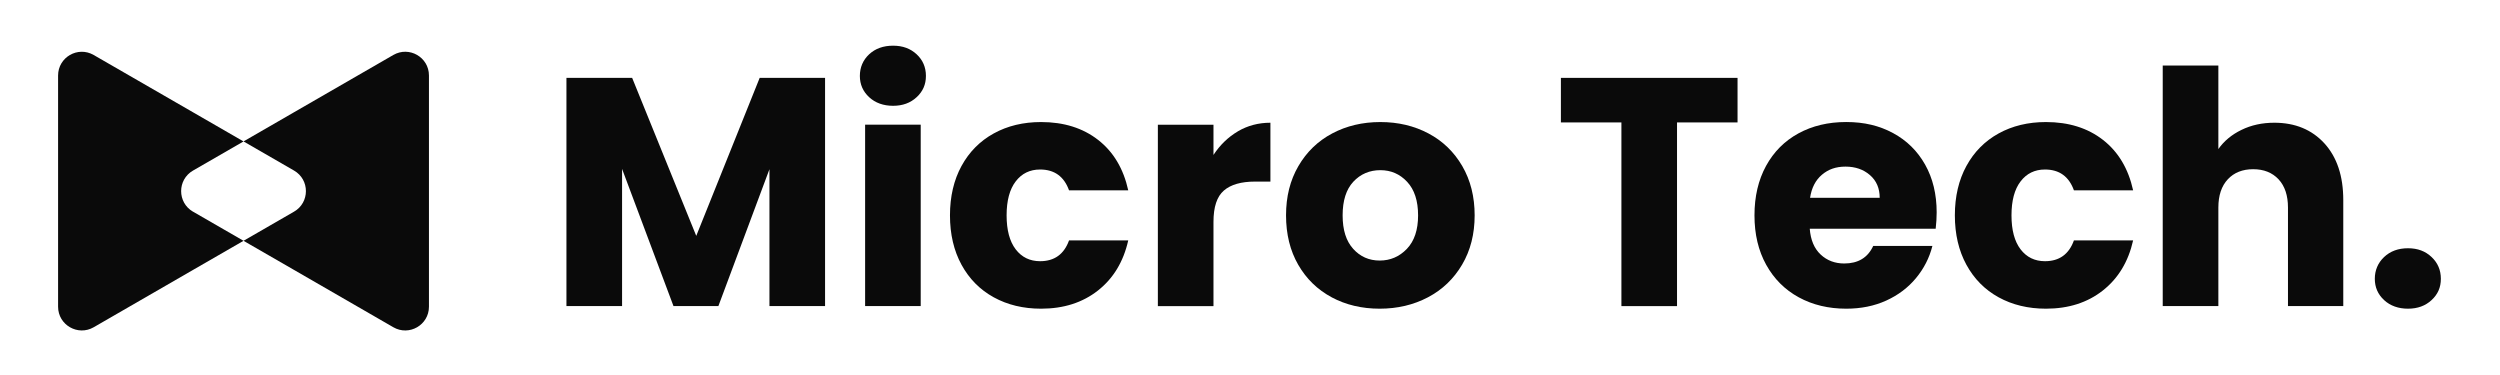<svg width="200" height="30" viewBox="0 0 200 30" fill="none" xmlns="http://www.w3.org/2000/svg">
<path d="M66.005 6.23V24.487H61.556V13.537L57.47 24.487H53.879L49.766 13.512V24.487H45.315V6.23H50.572L55.7 18.87L60.774 6.23H66.005Z" fill="#0A0A0A"/>
<path d="M69.532 7.775C69.037 7.317 68.789 6.749 68.789 6.073C68.789 5.397 69.037 4.804 69.532 4.343C70.027 3.885 70.664 3.655 71.444 3.655C72.223 3.655 72.836 3.885 73.331 4.343C73.826 4.804 74.074 5.379 74.074 6.073C74.074 6.766 73.826 7.317 73.331 7.775C72.836 8.236 72.209 8.464 71.444 8.464C70.679 8.464 70.025 8.233 69.532 7.775ZM73.657 9.973V24.485H69.209V9.973H73.657Z" fill="#0A0A0A"/>
<path d="M76.922 13.277C77.538 12.15 78.398 11.283 79.499 10.676C80.599 10.068 81.862 9.764 83.286 9.764C85.107 9.764 86.629 10.242 87.852 11.195C89.075 12.148 89.877 13.493 90.259 15.227H85.523C85.124 14.117 84.352 13.561 83.207 13.561C82.391 13.561 81.741 13.877 81.256 14.512C80.771 15.144 80.528 16.05 80.528 17.229C80.528 18.407 80.771 19.313 81.256 19.948C81.741 20.58 82.393 20.896 83.207 20.896C84.352 20.896 85.124 20.342 85.523 19.232H90.259C89.877 20.933 89.07 22.267 87.84 23.238C86.607 24.21 85.09 24.695 83.286 24.695C81.864 24.695 80.602 24.391 79.499 23.784C78.395 23.176 77.538 22.309 76.922 21.182C76.307 20.055 75.998 18.738 75.998 17.229C75.998 15.72 76.307 14.402 76.922 13.275V13.277Z" fill="#0A0A0A"/>
<path d="M99.029 10.507C99.811 10.049 100.677 9.818 101.633 9.818V14.527H100.409C99.299 14.527 98.466 14.764 97.912 15.242C97.355 15.72 97.078 16.555 97.078 17.753V24.489H92.629V9.978H97.078V12.395C97.598 11.599 98.25 10.97 99.029 10.509V10.507Z" fill="#0A0A0A"/>
<path d="M106.537 23.784C105.4 23.176 104.508 22.309 103.858 21.182C103.209 20.055 102.883 18.738 102.883 17.229C102.883 15.72 103.211 14.424 103.87 13.29C104.53 12.153 105.432 11.283 106.576 10.676C107.721 10.068 109.006 9.764 110.427 9.764C111.849 9.764 113.133 10.068 114.278 10.676C115.423 11.283 116.325 12.155 116.984 13.29C117.643 14.426 117.972 15.739 117.972 17.229C117.972 18.718 117.639 20.033 116.969 21.17C116.3 22.307 115.391 23.176 114.236 23.784C113.082 24.391 111.795 24.695 110.371 24.695C108.947 24.695 107.67 24.391 106.532 23.784H106.537ZM112.55 19.909C113.148 19.284 113.447 18.392 113.447 17.229C113.447 16.065 113.155 15.173 112.574 14.549C111.994 13.924 111.278 13.613 110.427 13.613C109.577 13.613 108.839 13.921 108.268 14.536C107.694 15.151 107.41 16.05 107.41 17.229C107.41 18.407 107.692 19.284 108.256 19.909C108.819 20.533 109.525 20.844 110.376 20.844C111.226 20.844 111.949 20.533 112.55 19.909Z" fill="#0A0A0A"/>
<path d="M139.003 6.23V9.794H134.162V24.489H129.713V9.794H124.872V6.23H139.003Z" fill="#0A0A0A"/>
<path d="M154.852 18.297H144.78C144.849 19.198 145.141 19.887 145.653 20.364C146.165 20.842 146.793 21.079 147.54 21.079C148.651 21.079 149.423 20.612 149.857 19.676H154.592C154.35 20.629 153.911 21.489 153.278 22.25C152.644 23.015 151.852 23.612 150.898 24.046C149.945 24.48 148.876 24.695 147.697 24.695C146.276 24.695 145.008 24.391 143.898 23.784C142.787 23.176 141.92 22.309 141.295 21.182C140.67 20.055 140.358 18.738 140.358 17.229C140.358 15.72 140.667 14.402 141.282 13.275C141.898 12.148 142.761 11.281 143.871 10.673C144.981 10.066 146.256 9.762 147.697 9.762C149.138 9.762 150.352 10.056 151.445 10.646C152.538 11.237 153.394 12.077 154.009 13.169C154.624 14.262 154.933 15.536 154.933 16.993C154.933 17.41 154.906 17.843 154.855 18.294L154.852 18.297ZM150.376 15.825C150.376 15.063 150.116 14.456 149.594 14.005C149.075 13.554 148.423 13.329 147.643 13.329C146.864 13.329 146.268 13.547 145.756 13.978C145.244 14.411 144.927 15.026 144.805 15.825H150.374H150.376Z" fill="#0A0A0A"/>
<path d="M157.313 13.277C157.928 12.15 158.789 11.283 159.889 10.676C160.99 10.068 162.252 9.764 163.676 9.764C165.497 9.764 167.02 10.242 168.243 11.195C169.466 12.148 170.267 13.493 170.65 15.227H165.914C165.515 14.117 164.742 13.561 163.598 13.561C162.782 13.561 162.132 13.877 161.647 14.512C161.161 15.144 160.919 16.05 160.919 17.229C160.919 18.407 161.161 19.313 161.647 19.948C162.132 20.58 162.782 20.896 163.598 20.896C164.742 20.896 165.515 20.342 165.914 19.232H170.65C170.267 20.933 169.461 22.267 168.23 23.238C166.998 24.21 165.48 24.695 163.676 24.695C162.255 24.695 160.992 24.391 159.889 23.784C158.786 23.176 157.928 22.309 157.313 21.182C156.698 20.055 156.389 18.738 156.389 17.229C156.389 15.72 156.698 14.402 157.313 13.275V13.277Z" fill="#0A0A0A"/>
<path d="M185.952 11.469C186.957 12.572 187.462 14.083 187.462 16.009V24.487H183.038V16.606C183.038 15.636 182.785 14.882 182.283 14.343C181.78 13.806 181.104 13.537 180.253 13.537C179.403 13.537 178.726 13.806 178.224 14.343C177.721 14.882 177.469 15.634 177.469 16.606V24.487H173.018V5.24H177.469V11.925C177.92 11.283 178.535 10.771 179.317 10.392C180.099 10.009 180.974 9.818 181.945 9.818C183.609 9.818 184.945 10.37 185.952 11.469Z" fill="#0A0A0A"/>
<path d="M190.727 24.007C190.232 23.549 189.985 22.98 189.985 22.304C189.985 21.628 190.232 21.03 190.727 20.563C191.222 20.095 191.86 19.86 192.639 19.86C193.419 19.86 194.031 20.095 194.527 20.563C195.022 21.03 195.269 21.611 195.269 22.304C195.269 22.997 195.022 23.549 194.527 24.007C194.031 24.467 193.404 24.695 192.639 24.695C191.874 24.695 191.22 24.465 190.727 24.007Z" fill="#0A0A0A"/>
<path d="M15.44 16.932L19.482 19.264L15.509 21.555L7.496 26.18C6.228 26.91 4.647 25.996 4.647 24.538V6.041C4.647 4.581 6.228 3.667 7.496 4.4L15.509 9.022L19.482 11.315L15.44 13.647C14.175 14.377 14.175 16.202 15.44 16.935V16.932Z" fill="#0A0A0A"/>
<path d="M34.316 6.041V24.538C34.316 25.996 32.735 26.912 31.468 26.18L23.455 21.555L19.482 19.264L23.524 16.932C24.789 16.202 24.789 14.377 23.524 13.645L19.482 11.313L23.455 9.02L31.468 4.397C32.735 3.667 34.316 4.578 34.316 6.038V6.041Z" fill="#0A0A0A"/>
</svg>
